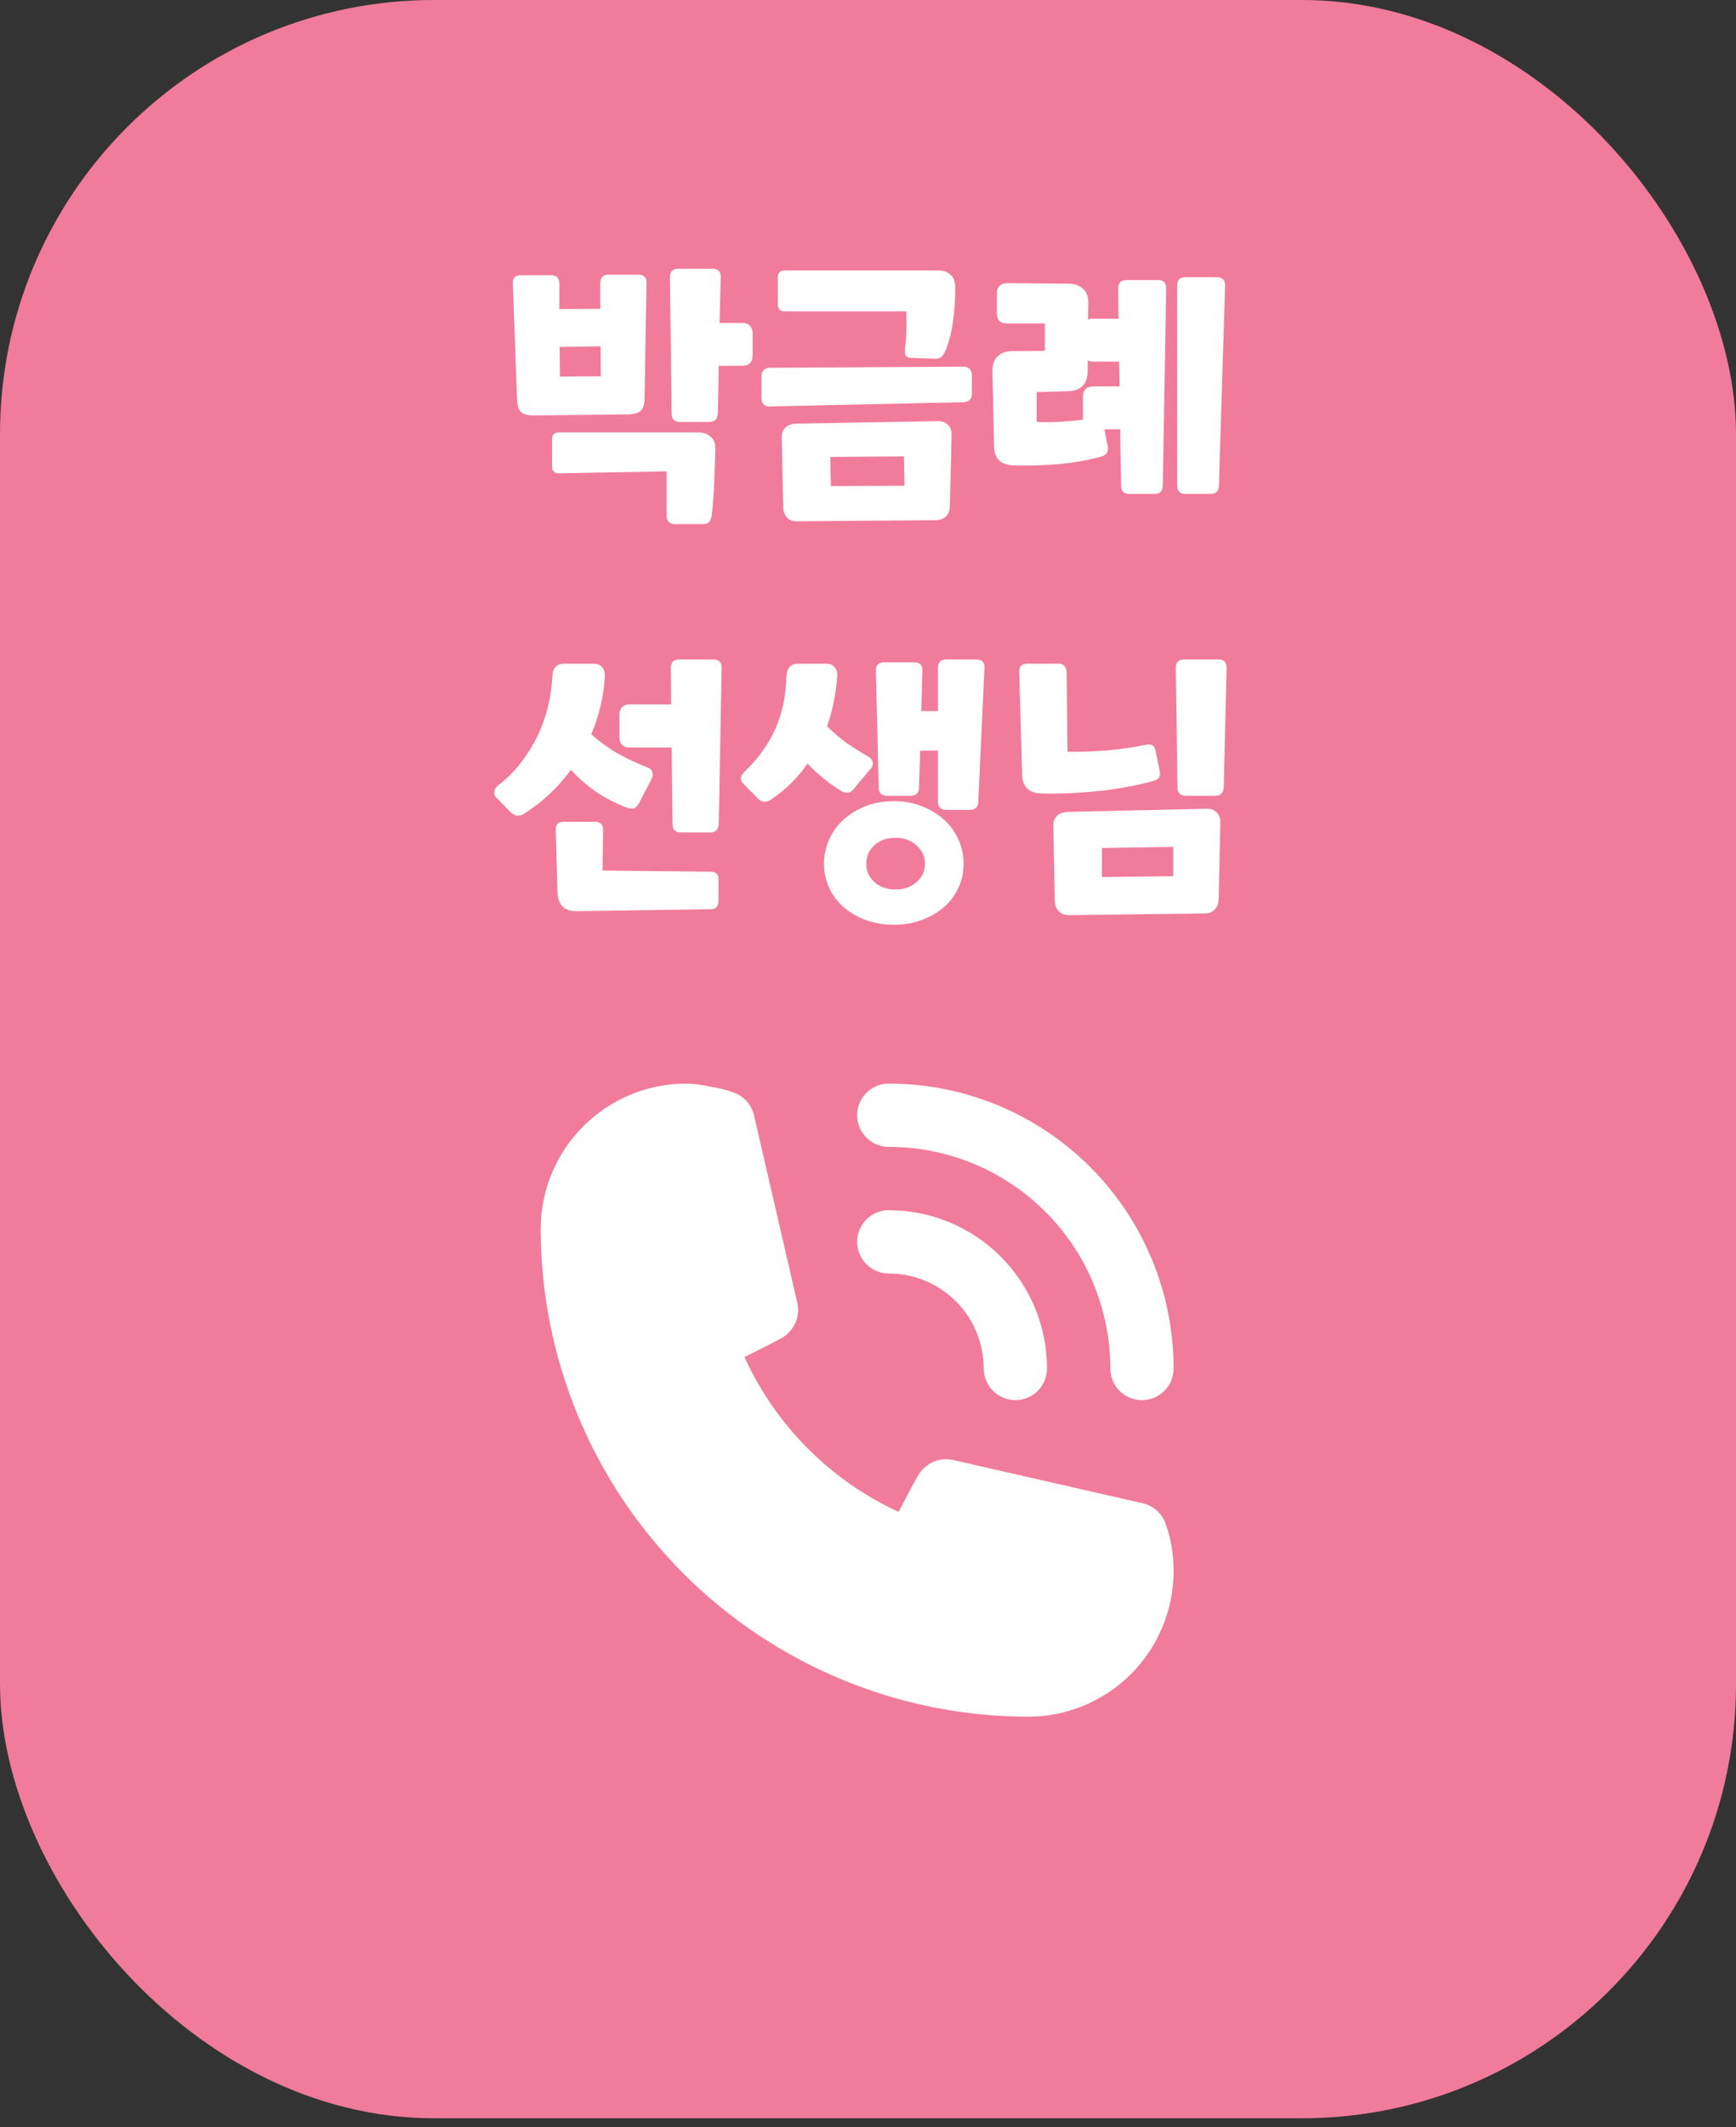 <svg width="80" height="98" viewBox="0 0 80 98" fill="none" xmlns="http://www.w3.org/2000/svg">
<rect x="0" y="0" width="80" height="98" fill="#333333" stroke="none"/>
<rect width="80" height="97.582" rx="20" fill="#F17B9B"/>
<path d="M40.958 58.667C42.119 58.667 43.231 59.128 44.052 59.948C44.872 60.769 45.333 61.881 45.333 63.042C45.333 63.428 45.487 63.799 45.761 64.073C46.034 64.346 46.405 64.5 46.792 64.5C47.178 64.5 47.549 64.346 47.823 64.073C48.096 63.799 48.25 63.428 48.25 63.042C48.25 61.108 47.482 59.253 46.114 57.886C44.747 56.518 42.892 55.75 40.958 55.75C40.572 55.75 40.201 55.904 39.927 56.177C39.654 56.451 39.5 56.822 39.5 57.208C39.5 57.595 39.654 57.966 39.927 58.239C40.201 58.513 40.572 58.667 40.958 58.667V58.667Z" fill="white"/>
<path d="M40.958 52.833C43.666 52.833 46.262 53.909 48.177 55.823C50.091 57.738 51.167 60.334 51.167 63.042C51.167 63.428 51.32 63.8 51.594 64.073C51.867 64.346 52.238 64.5 52.625 64.5C53.012 64.5 53.383 64.346 53.656 64.073C53.93 63.8 54.083 63.428 54.083 63.042C54.083 59.561 52.7 56.222 50.239 53.761C47.778 51.3 44.439 49.917 40.958 49.917C40.572 49.917 40.201 50.07 39.927 50.344C39.654 50.617 39.5 50.988 39.5 51.375C39.5 51.762 39.654 52.133 39.927 52.406C40.201 52.68 40.572 52.833 40.958 52.833V52.833ZM53.719 70.202C53.639 69.968 53.5 69.758 53.316 69.592C53.133 69.427 52.91 69.31 52.669 69.254L43.919 67.256C43.681 67.203 43.434 67.209 43.2 67.275C42.965 67.341 42.751 67.465 42.577 67.635C42.373 67.825 42.358 67.84 41.41 69.648C38.265 68.199 35.745 65.668 34.308 62.517C36.16 61.583 36.175 61.583 36.365 61.365C36.535 61.191 36.659 60.976 36.725 60.742C36.791 60.508 36.798 60.261 36.744 60.023L34.746 51.375C34.69 51.134 34.574 50.911 34.408 50.727C34.242 50.544 34.032 50.405 33.798 50.325C33.457 50.203 33.106 50.115 32.748 50.063C32.379 49.977 32.003 49.928 31.625 49.917C29.846 49.917 28.14 50.623 26.881 51.882C25.623 53.14 24.917 54.846 24.917 56.625C24.924 62.579 27.293 68.287 31.503 72.497C35.713 76.707 41.421 79.076 47.375 79.083C48.256 79.083 49.128 78.91 49.942 78.573C50.756 78.236 51.496 77.742 52.118 77.119C52.741 76.496 53.236 75.756 53.573 74.942C53.91 74.128 54.083 73.256 54.083 72.375C54.084 72.004 54.054 71.633 53.996 71.267C53.934 70.904 53.842 70.548 53.719 70.202V70.202Z" fill="white"/>
<path d="M31.341 19.439C31.081 19.439 30.951 19.309 30.951 19.049L30.873 12.77C30.873 12.51 30.998 12.38 31.25 12.38H32.836C33.096 12.38 33.221 12.51 33.213 12.77L33.161 14.876H34.227C34.365 14.876 34.474 14.919 34.552 15.006C34.638 15.084 34.682 15.192 34.682 15.331V16.397C34.682 16.536 34.638 16.648 34.552 16.735C34.474 16.813 34.365 16.852 34.227 16.852H33.122L33.083 19.049C33.065 19.309 32.935 19.439 32.693 19.439H31.341ZM25.764 21.805C25.547 21.805 25.439 21.697 25.439 21.48V20.245C25.439 20.028 25.547 19.92 25.764 19.92H32.186C32.411 19.92 32.597 19.985 32.745 20.115C32.901 20.236 32.974 20.431 32.966 20.7C32.948 21.255 32.931 21.77 32.914 22.247C32.896 22.724 32.857 23.226 32.797 23.755C32.779 23.876 32.74 23.972 32.68 24.041C32.619 24.11 32.528 24.145 32.407 24.145H31.107C30.985 24.145 30.89 24.11 30.821 24.041C30.751 23.972 30.717 23.876 30.717 23.755V21.714L25.764 21.805ZM24.607 19.14C24.312 19.14 24.108 19.084 23.996 18.971C23.892 18.858 23.835 18.655 23.827 18.36L23.632 13.069C23.614 12.809 23.74 12.679 24.009 12.679H25.4C25.651 12.679 25.777 12.809 25.777 13.069V14.239L27.662 14.226V13.043C27.67 12.783 27.796 12.653 28.039 12.653H29.417C29.677 12.653 29.802 12.783 29.794 13.043L29.703 18.308C29.703 18.603 29.646 18.806 29.534 18.919C29.43 19.023 29.23 19.079 28.936 19.088L24.607 19.14ZM25.803 17.346L27.688 17.333L27.675 15.955L25.79 15.981L25.803 17.346ZM36.741 24.015C36.541 24.024 36.385 23.967 36.273 23.846C36.16 23.725 36.099 23.564 36.091 23.365L36.026 20.167C36.017 19.968 36.073 19.812 36.195 19.699C36.316 19.586 36.476 19.526 36.676 19.517L43.202 19.4C43.401 19.391 43.561 19.448 43.683 19.569C43.804 19.69 43.86 19.851 43.852 20.05L43.774 23.313C43.756 23.729 43.54 23.946 43.124 23.963L36.741 24.015ZM38.288 22.39L41.681 22.377L41.655 21.025L38.262 21.051L38.288 22.39ZM36.169 14.343C35.952 14.343 35.844 14.235 35.844 14.018V12.783C35.844 12.566 35.952 12.458 36.169 12.458H43.241C43.466 12.458 43.652 12.523 43.8 12.653C43.947 12.774 44.021 12.969 44.021 13.238V13.368C44.021 13.81 43.986 14.291 43.917 14.811C43.847 15.322 43.73 15.773 43.566 16.163C43.522 16.276 43.462 16.367 43.384 16.436C43.306 16.505 43.197 16.536 43.059 16.527L41.98 16.488C41.858 16.479 41.776 16.44 41.733 16.371C41.698 16.302 41.689 16.185 41.707 16.02C41.741 15.777 41.763 15.491 41.772 15.162C41.78 14.833 41.776 14.56 41.759 14.343H36.169ZM35.48 18.724C35.358 18.733 35.263 18.702 35.194 18.633C35.124 18.555 35.09 18.455 35.09 18.334V17.333C35.09 17.212 35.124 17.116 35.194 17.047C35.263 16.978 35.358 16.943 35.48 16.943L44.398 16.891C44.519 16.891 44.614 16.926 44.684 16.995C44.753 17.064 44.788 17.16 44.788 17.281V18.139C44.788 18.26 44.753 18.356 44.684 18.425C44.614 18.486 44.519 18.52 44.398 18.529L35.48 18.724ZM45.732 17.086C45.732 16.783 45.815 16.557 45.979 16.41C46.144 16.254 46.361 16.176 46.629 16.176L48.15 16.163V14.902H46.395C46.257 14.902 46.144 14.863 46.057 14.785C45.979 14.698 45.94 14.586 45.94 14.447V13.498C45.94 13.359 45.979 13.251 46.057 13.173C46.144 13.086 46.257 13.043 46.395 13.043L49.255 13.069C49.524 13.069 49.741 13.147 49.905 13.303C50.079 13.45 50.161 13.676 50.152 13.979L50.139 14.72C50.209 14.694 50.282 14.681 50.36 14.681H51.543L51.53 13.29C51.53 13.03 51.656 12.9 51.907 12.9H53.363C53.623 12.9 53.749 13.03 53.74 13.29L53.584 22.364C53.584 22.624 53.454 22.754 53.194 22.754H52.05C51.79 22.754 51.66 22.624 51.66 22.364L51.621 19.777H50.893L51.049 20.57C51.084 20.813 50.993 20.964 50.776 21.025C50.152 21.198 49.502 21.315 48.826 21.376C48.159 21.437 47.457 21.458 46.72 21.441C46.114 21.424 45.81 21.125 45.81 20.544L45.732 17.086ZM54.637 22.754C54.377 22.754 54.247 22.624 54.247 22.364V13.16C54.247 12.9 54.373 12.77 54.624 12.77H56.08C56.34 12.77 56.466 12.9 56.457 13.16L56.171 22.364C56.171 22.624 56.041 22.754 55.781 22.754H54.637ZM47.773 19.439C48.224 19.456 48.662 19.448 49.086 19.413C49.355 19.396 49.628 19.37 49.905 19.335V19.322V18.256C49.905 18.117 49.944 18.009 50.022 17.931C50.109 17.844 50.222 17.801 50.36 17.801H51.595L51.569 16.657H50.36C50.274 16.657 50.196 16.64 50.126 16.605V17.112C50.118 17.398 50.04 17.619 49.892 17.775C49.745 17.931 49.52 18.013 49.216 18.022L47.773 18.061V19.439ZM26.598 41.976C26.303 41.985 26.078 41.911 25.922 41.755C25.774 41.599 25.696 41.374 25.688 41.079L25.61 38.245C25.592 37.985 25.718 37.855 25.986 37.855H27.416C27.668 37.855 27.794 37.985 27.794 38.245L27.767 40.104L32.733 40.156C32.985 40.156 33.111 40.269 33.111 40.494V41.482C33.111 41.751 32.993 41.885 32.76 41.885L26.598 41.976ZM31.381 38.349C31.122 38.349 30.991 38.219 30.991 37.959L30.953 34.436H29.003C28.864 34.436 28.751 34.397 28.665 34.319C28.587 34.232 28.547 34.12 28.547 33.981V32.902C28.547 32.763 28.587 32.655 28.665 32.577C28.751 32.49 28.864 32.447 29.003 32.447H30.927L30.913 30.77C30.913 30.51 31.039 30.38 31.291 30.38H32.877C33.136 30.38 33.262 30.51 33.254 30.77L33.123 37.959C33.106 38.219 32.976 38.349 32.733 38.349H31.381ZM22.866 36.737C22.797 36.659 22.767 36.568 22.776 36.464C22.793 36.36 22.854 36.265 22.957 36.178C23.365 35.866 23.72 35.511 24.023 35.112C24.327 34.713 24.582 34.297 24.791 33.864C24.998 33.422 25.154 32.971 25.259 32.512C25.371 32.053 25.436 31.602 25.453 31.16C25.462 30.961 25.514 30.813 25.61 30.718C25.705 30.623 25.826 30.575 25.974 30.575H27.364C27.538 30.575 27.668 30.631 27.755 30.744C27.841 30.848 27.88 30.987 27.872 31.16C27.82 32.079 27.611 32.967 27.247 33.825C27.646 34.18 28.067 34.484 28.509 34.735C28.959 34.978 29.405 35.186 29.848 35.359C29.977 35.411 30.051 35.493 30.069 35.606C30.086 35.71 30.073 35.801 30.029 35.879L29.419 37.049C29.297 37.257 29.107 37.305 28.846 37.192C28.378 37.01 27.932 36.78 27.508 36.503C27.091 36.226 26.693 35.879 26.311 35.463C26.026 35.853 25.705 36.217 25.349 36.555C24.994 36.893 24.6 37.201 24.166 37.478C24.045 37.556 23.928 37.586 23.816 37.569C23.703 37.552 23.608 37.5 23.529 37.413L22.866 36.737ZM38.868 41.781C38.582 41.53 38.361 41.231 38.205 40.884C38.049 40.546 37.971 40.182 37.971 39.792C37.971 39.402 38.049 39.034 38.205 38.687C38.361 38.332 38.582 38.024 38.868 37.764C39.154 37.504 39.492 37.296 39.882 37.14C40.281 36.984 40.718 36.906 41.195 36.906C41.663 36.906 42.092 36.984 42.482 37.14C42.881 37.296 43.223 37.504 43.509 37.764C43.795 38.024 44.016 38.332 44.172 38.687C44.328 39.034 44.406 39.402 44.406 39.792C44.406 40.182 44.328 40.546 44.172 40.884C44.016 41.231 43.795 41.53 43.509 41.781C43.223 42.032 42.881 42.232 42.482 42.379C42.092 42.526 41.663 42.6 41.195 42.6C40.718 42.6 40.281 42.526 39.882 42.379C39.492 42.232 39.154 42.032 38.868 41.781ZM39.921 39.792C39.921 40.13 40.047 40.412 40.298 40.637C40.549 40.862 40.874 40.975 41.273 40.975C41.663 40.975 41.984 40.862 42.235 40.637C42.495 40.412 42.625 40.13 42.625 39.792C42.625 39.454 42.495 39.172 42.235 38.947C41.984 38.713 41.663 38.596 41.273 38.596C40.857 38.596 40.528 38.713 40.285 38.947C40.042 39.172 39.921 39.454 39.921 39.792ZM40.883 36.659C40.623 36.659 40.493 36.529 40.493 36.269L40.363 30.9C40.363 30.64 40.489 30.51 40.74 30.51H42.131C42.391 30.51 42.517 30.64 42.508 30.9L42.456 32.759H43.223V30.77C43.223 30.51 43.349 30.38 43.6 30.38H44.991C45.251 30.38 45.377 30.51 45.368 30.77L45.082 36.919C45.082 37.179 44.952 37.309 44.692 37.309H43.613C43.353 37.309 43.223 37.179 43.223 36.919V34.579H42.404L42.352 36.269C42.352 36.529 42.222 36.659 41.962 36.659H40.883ZM34.24 36.087C34.084 35.914 34.114 35.727 34.331 35.528C34.955 34.93 35.423 34.276 35.735 33.565C36.047 32.854 36.216 32.053 36.242 31.16C36.251 30.961 36.303 30.813 36.398 30.718C36.493 30.623 36.615 30.575 36.762 30.575H38.075C38.248 30.575 38.378 30.631 38.465 30.744C38.56 30.848 38.599 30.987 38.582 31.16C38.556 31.533 38.504 31.914 38.426 32.304C38.357 32.685 38.253 33.071 38.114 33.461C38.426 33.764 38.738 34.029 39.05 34.254C39.371 34.471 39.683 34.666 39.986 34.839C40.22 34.969 40.281 35.142 40.168 35.359L39.297 36.399C39.15 36.555 38.959 36.559 38.725 36.412C38.188 36.083 37.685 35.671 37.217 35.177C36.775 35.818 36.216 36.369 35.54 36.828C35.41 36.915 35.289 36.949 35.176 36.932C35.072 36.906 34.981 36.85 34.903 36.763L34.24 36.087ZM49.257 42.158C49.058 42.158 48.902 42.097 48.789 41.976C48.676 41.863 48.616 41.707 48.607 41.508L48.542 38.05C48.533 37.851 48.59 37.695 48.711 37.582C48.832 37.469 48.993 37.409 49.192 37.4L55.588 37.257C55.787 37.248 55.948 37.305 56.069 37.426C56.19 37.547 56.247 37.708 56.238 37.907L56.16 41.43C56.151 41.629 56.091 41.785 55.978 41.898C55.865 42.019 55.709 42.08 55.51 42.08L49.257 42.158ZM50.778 40.403L54.067 40.364V39.012L50.778 39.064V40.403ZM54.652 36.659C54.392 36.659 54.262 36.529 54.262 36.269L54.184 30.77C54.184 30.51 54.31 30.38 54.561 30.38H56.147C56.407 30.38 56.533 30.51 56.524 30.77L56.394 36.269C56.377 36.529 56.247 36.659 56.004 36.659H54.652ZM47.099 35.502L46.969 30.965C46.952 30.705 47.077 30.575 47.346 30.575H48.776C48.906 30.575 48.997 30.61 49.049 30.679C49.11 30.74 49.144 30.835 49.153 30.965L49.192 34.631C49.781 34.64 50.401 34.618 51.051 34.566C51.701 34.505 52.29 34.419 52.819 34.306C53.07 34.263 53.213 34.349 53.248 34.566L53.443 35.515C53.469 35.654 53.456 35.758 53.404 35.827C53.361 35.888 53.283 35.935 53.17 35.97C52.806 36.074 52.412 36.165 51.987 36.243C51.571 36.321 51.138 36.386 50.687 36.438C50.236 36.481 49.781 36.516 49.322 36.542C48.871 36.559 48.434 36.564 48.009 36.555C47.411 36.538 47.108 36.239 47.099 35.658V35.502Z" fill="white"/>
</svg>
